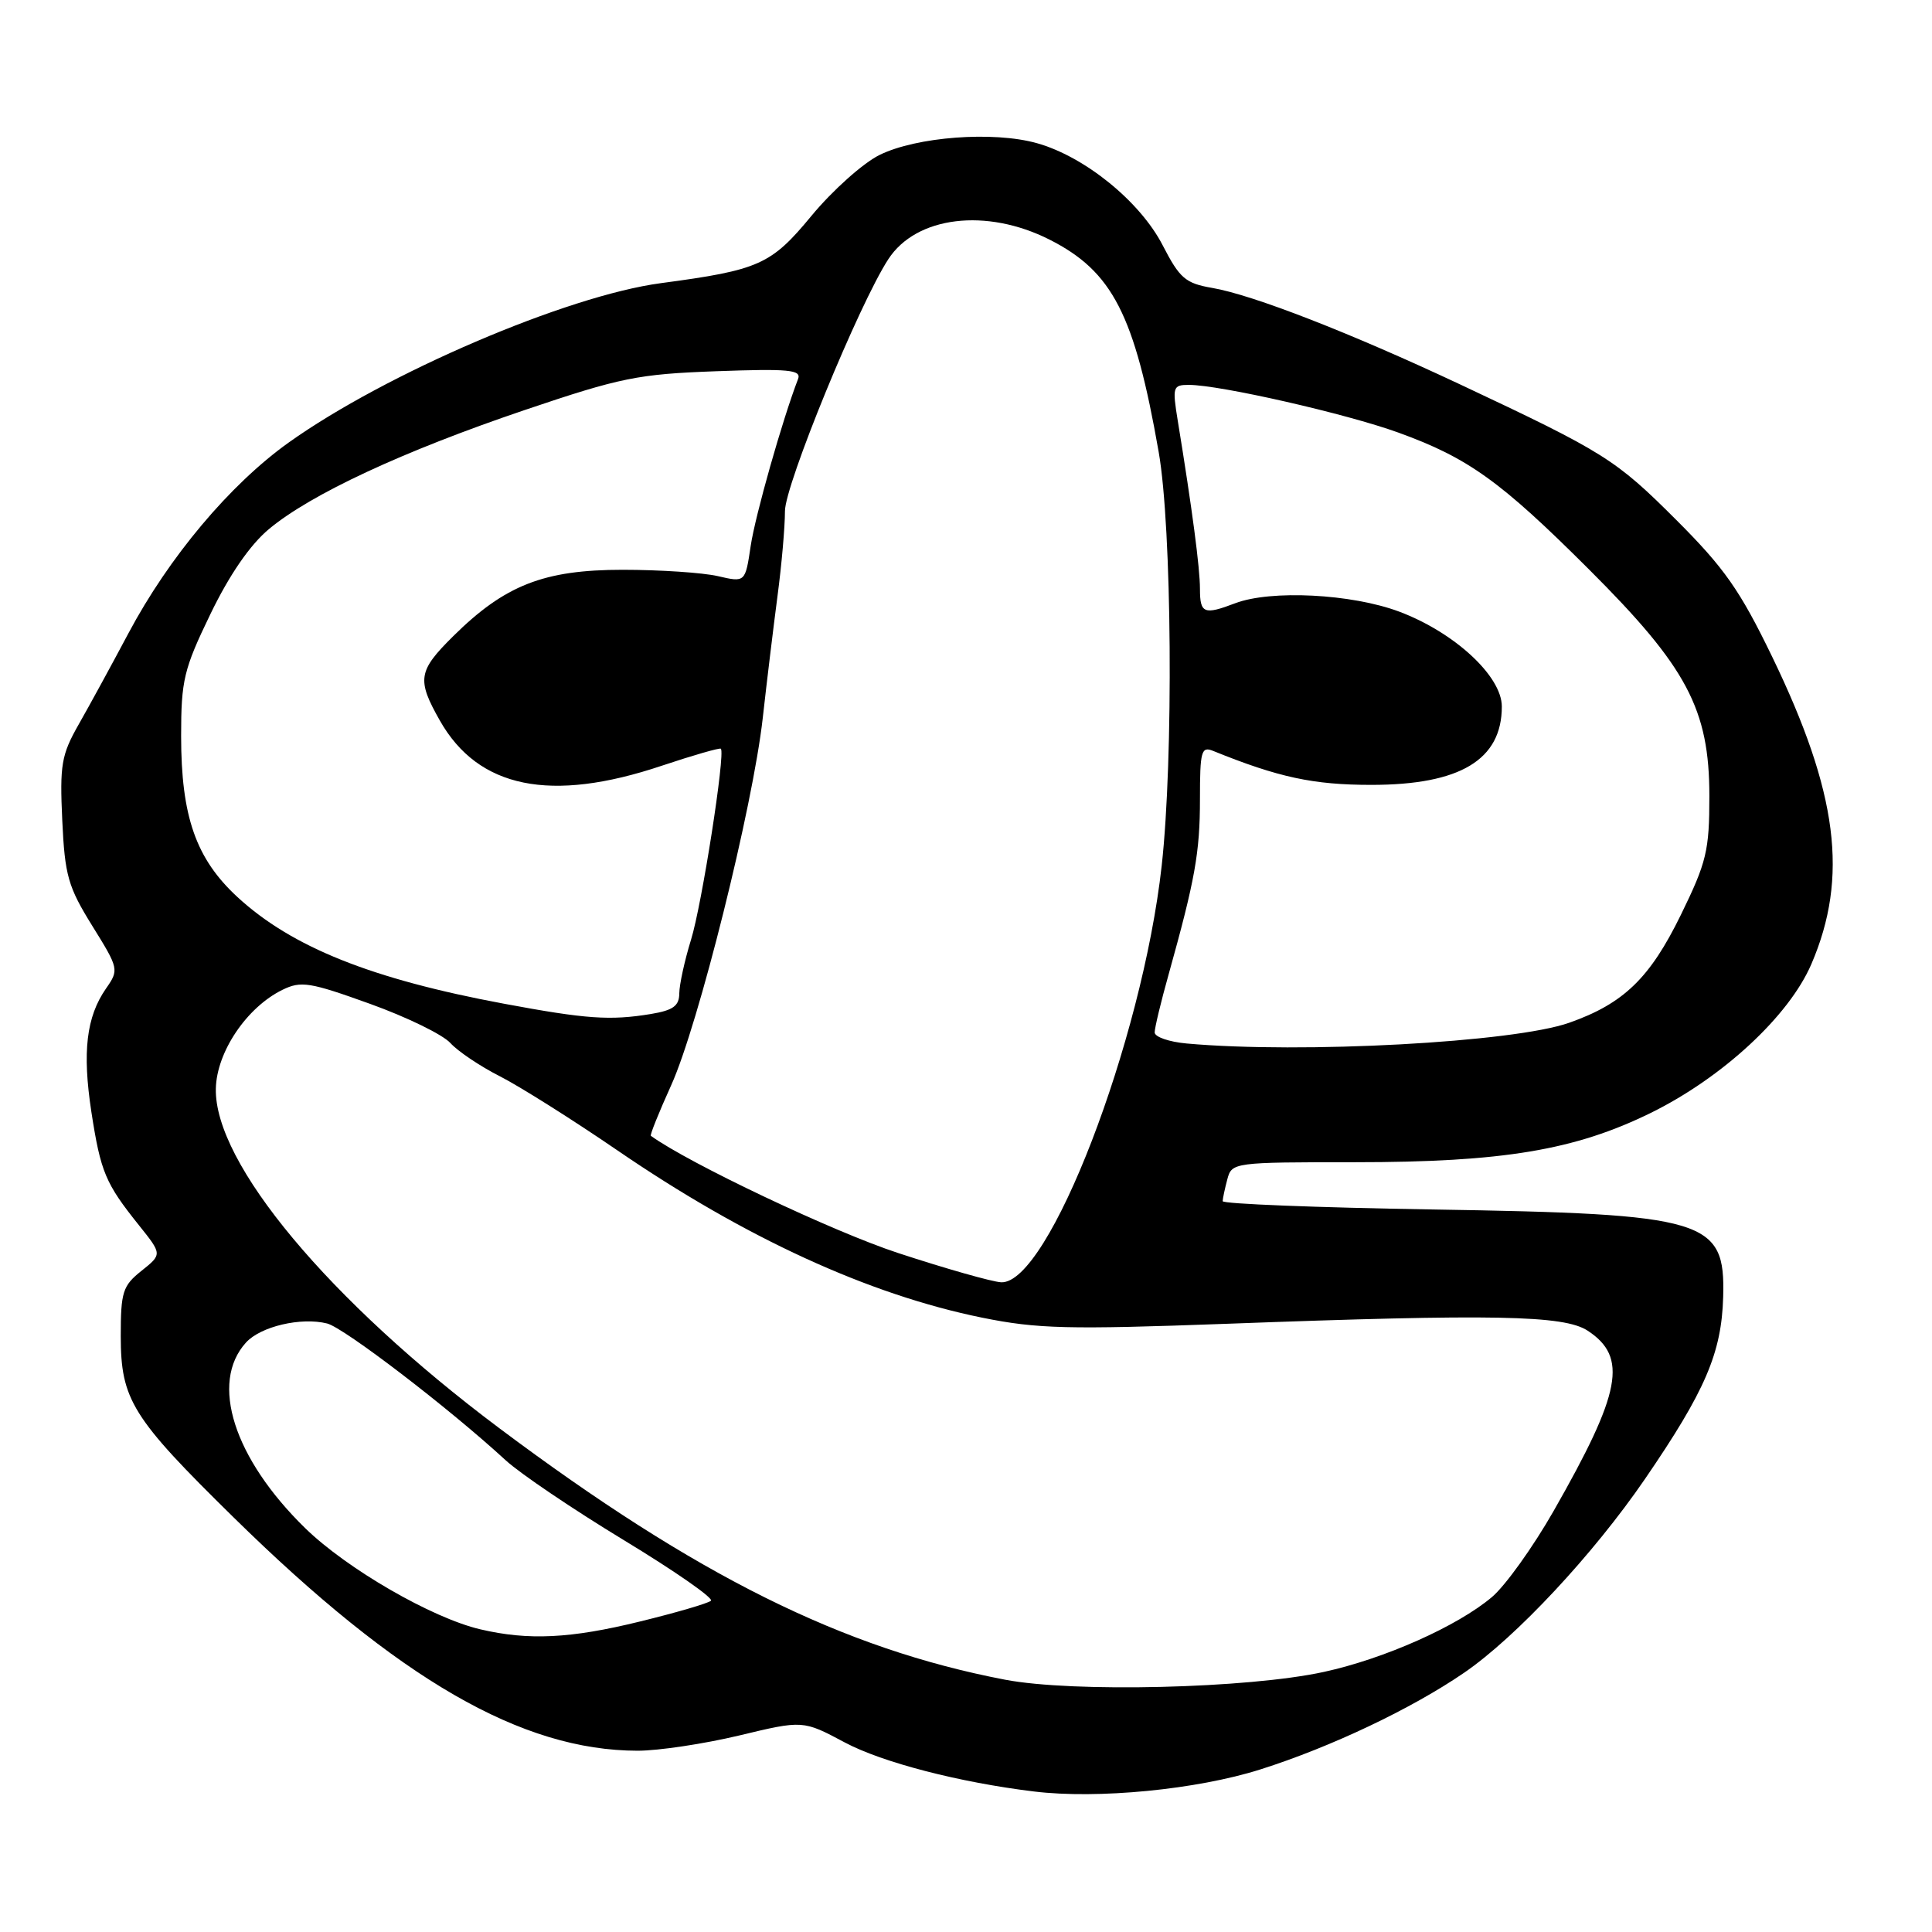 <?xml version="1.0" encoding="UTF-8" standalone="no"?>
<!DOCTYPE svg PUBLIC "-//W3C//DTD SVG 1.1//EN" "http://www.w3.org/Graphics/SVG/1.1/DTD/svg11.dtd" >
<svg xmlns="http://www.w3.org/2000/svg" xmlns:xlink="http://www.w3.org/1999/xlink" version="1.1" viewBox="0 0 256 256">
 <g >
 <path fill="currentColor"
d=" M 167.00 234.46 C 176.34 231.50 187.04 226.42 194.00 221.65 C 200.87 216.95 211.13 205.95 217.97 195.97 C 225.96 184.30 228.12 179.28 228.33 171.85 C 228.62 161.58 226.19 160.85 189.75 160.26 C 174.49 160.01 162.01 159.52 162.01 159.16 C 162.02 158.80 162.30 157.49 162.63 156.25 C 163.22 154.03 163.48 154.00 179.53 154.00 C 199.13 154.00 208.70 152.40 218.75 147.46 C 228.25 142.78 237.05 134.63 240.01 127.76 C 244.97 116.23 243.54 105.04 234.81 87.00 C 230.56 78.22 228.48 75.25 222.11 68.89 C 214.08 60.86 212.56 59.91 193.50 50.95 C 178.89 44.09 166.00 39.07 160.62 38.15 C 157.08 37.54 156.32 36.89 154.06 32.50 C 151.06 26.69 143.74 20.75 137.39 18.97 C 131.62 17.35 121.42 18.12 116.53 20.54 C 114.35 21.62 110.30 25.24 107.53 28.59 C 102.17 35.08 100.61 35.78 87.57 37.52 C 75.13 39.18 51.11 49.47 38.25 58.64 C 30.48 64.19 22.39 73.81 17.02 83.91 C 14.80 88.08 11.83 93.53 10.42 96.00 C 8.13 100.03 7.91 101.35 8.25 108.70 C 8.59 116.02 9.02 117.51 12.22 122.67 C 15.75 128.35 15.78 128.50 14.05 130.98 C 11.44 134.74 10.89 139.37 12.11 147.35 C 13.34 155.31 13.97 156.81 18.41 162.35 C 21.49 166.20 21.49 166.20 18.75 168.39 C 16.26 170.37 16.00 171.19 16.00 177.04 C 16.01 185.48 17.47 187.82 30.95 201.06 C 52.83 222.55 69.13 231.97 84.50 231.98 C 87.25 231.98 93.30 231.07 97.95 229.96 C 106.40 227.93 106.40 227.93 111.95 230.89 C 116.91 233.53 127.12 236.18 137.00 237.38 C 145.43 238.41 158.59 237.13 167.00 234.46 Z  M 133.18 222.57 C 111.71 218.46 92.27 208.80 66.17 189.25 C 43.59 172.34 28.37 154.11 28.60 144.24 C 28.71 139.39 32.69 133.48 37.42 131.16 C 39.89 129.95 41.05 130.14 49.02 133.01 C 53.89 134.76 58.69 137.10 59.68 138.21 C 60.68 139.31 63.64 141.30 66.25 142.62 C 68.86 143.95 75.83 148.34 81.75 152.39 C 98.74 164.03 115.10 171.54 130.15 174.60 C 137.45 176.08 141.51 176.18 162.50 175.41 C 197.98 174.09 207.23 174.27 210.37 176.32 C 215.72 179.83 214.85 184.47 205.87 200.20 C 203.14 204.99 199.46 210.12 197.70 211.61 C 193.13 215.48 183.45 219.79 175.41 221.54 C 165.36 223.73 142.20 224.29 133.18 222.57 Z  M 63.63 215.89 C 57.21 214.38 45.97 207.88 40.44 202.49 C 30.97 193.24 27.77 183.22 32.59 177.90 C 34.52 175.76 39.89 174.50 43.35 175.37 C 45.59 175.94 59.47 186.56 67.00 193.49 C 68.92 195.26 75.99 200.03 82.70 204.10 C 89.41 208.17 94.59 211.77 94.20 212.11 C 93.82 212.45 89.58 213.69 84.79 214.86 C 75.60 217.12 70.01 217.39 63.63 215.89 Z  M 119.00 166.03 C 110.42 163.22 91.25 154.13 86.24 150.50 C 86.10 150.40 87.31 147.39 88.93 143.81 C 92.53 135.87 99.75 106.92 101.07 95.13 C 101.60 90.38 102.48 83.12 103.02 79.00 C 103.57 74.88 104.01 69.81 104.01 67.74 C 104.00 64.26 113.84 40.27 117.71 34.34 C 121.42 28.64 130.71 27.52 139.07 31.75 C 147.41 35.97 150.34 41.67 153.53 59.88 C 155.29 69.90 155.51 100.52 153.93 114.72 C 151.33 138.04 138.94 170.18 132.66 169.91 C 131.47 169.85 125.33 168.11 119.00 166.03 Z  M 157.25 138.27 C 154.91 138.06 153.00 137.40 153.00 136.80 C 153.00 136.20 153.83 132.74 154.85 129.11 C 158.36 116.54 159.00 112.94 159.00 105.88 C 159.00 99.52 159.18 98.86 160.75 99.50 C 169.41 103.01 174.02 104.00 181.71 104.00 C 193.47 104.00 199.00 100.68 199.00 93.62 C 199.00 89.59 192.72 83.79 185.39 81.04 C 179.08 78.68 168.40 78.14 163.68 79.93 C 159.53 81.51 159.00 81.30 159.00 78.02 C 159.00 75.27 157.98 67.50 156.06 55.75 C 155.33 51.26 155.41 51.00 157.53 51.00 C 161.63 51.00 178.40 54.82 185.29 57.32 C 194.54 60.67 198.83 63.75 210.56 75.46 C 223.54 88.41 226.50 93.98 226.50 105.50 C 226.50 112.72 226.13 114.25 222.73 121.21 C 218.63 129.60 215.14 132.98 207.93 135.52 C 200.57 138.12 172.49 139.64 157.25 138.27 Z  M 66.79 133.00 C 49.22 129.73 38.67 125.50 31.47 118.87 C 25.96 113.79 24.00 108.19 24.00 97.52 C 24.00 90.13 24.35 88.67 27.88 81.37 C 30.40 76.16 33.12 72.21 35.63 70.11 C 41.18 65.48 53.38 59.80 69.50 54.34 C 82.24 50.03 84.52 49.57 94.90 49.19 C 104.51 48.84 106.21 49.00 105.75 50.21 C 103.67 55.62 100.07 68.31 99.47 72.34 C 98.75 77.18 98.75 77.18 95.12 76.34 C 93.13 75.88 87.45 75.50 82.50 75.50 C 72.06 75.50 66.89 77.53 60.04 84.31 C 55.39 88.92 55.21 90.05 58.28 95.47 C 63.37 104.46 72.96 106.41 87.70 101.46 C 91.86 100.07 95.38 99.06 95.52 99.21 C 96.13 99.87 93.00 119.89 91.57 124.50 C 90.72 127.25 90.02 130.45 90.01 131.62 C 90.00 133.29 89.20 133.87 86.25 134.36 C 80.84 135.25 77.68 135.03 66.79 133.00 Z "/>
</g>
</svg>